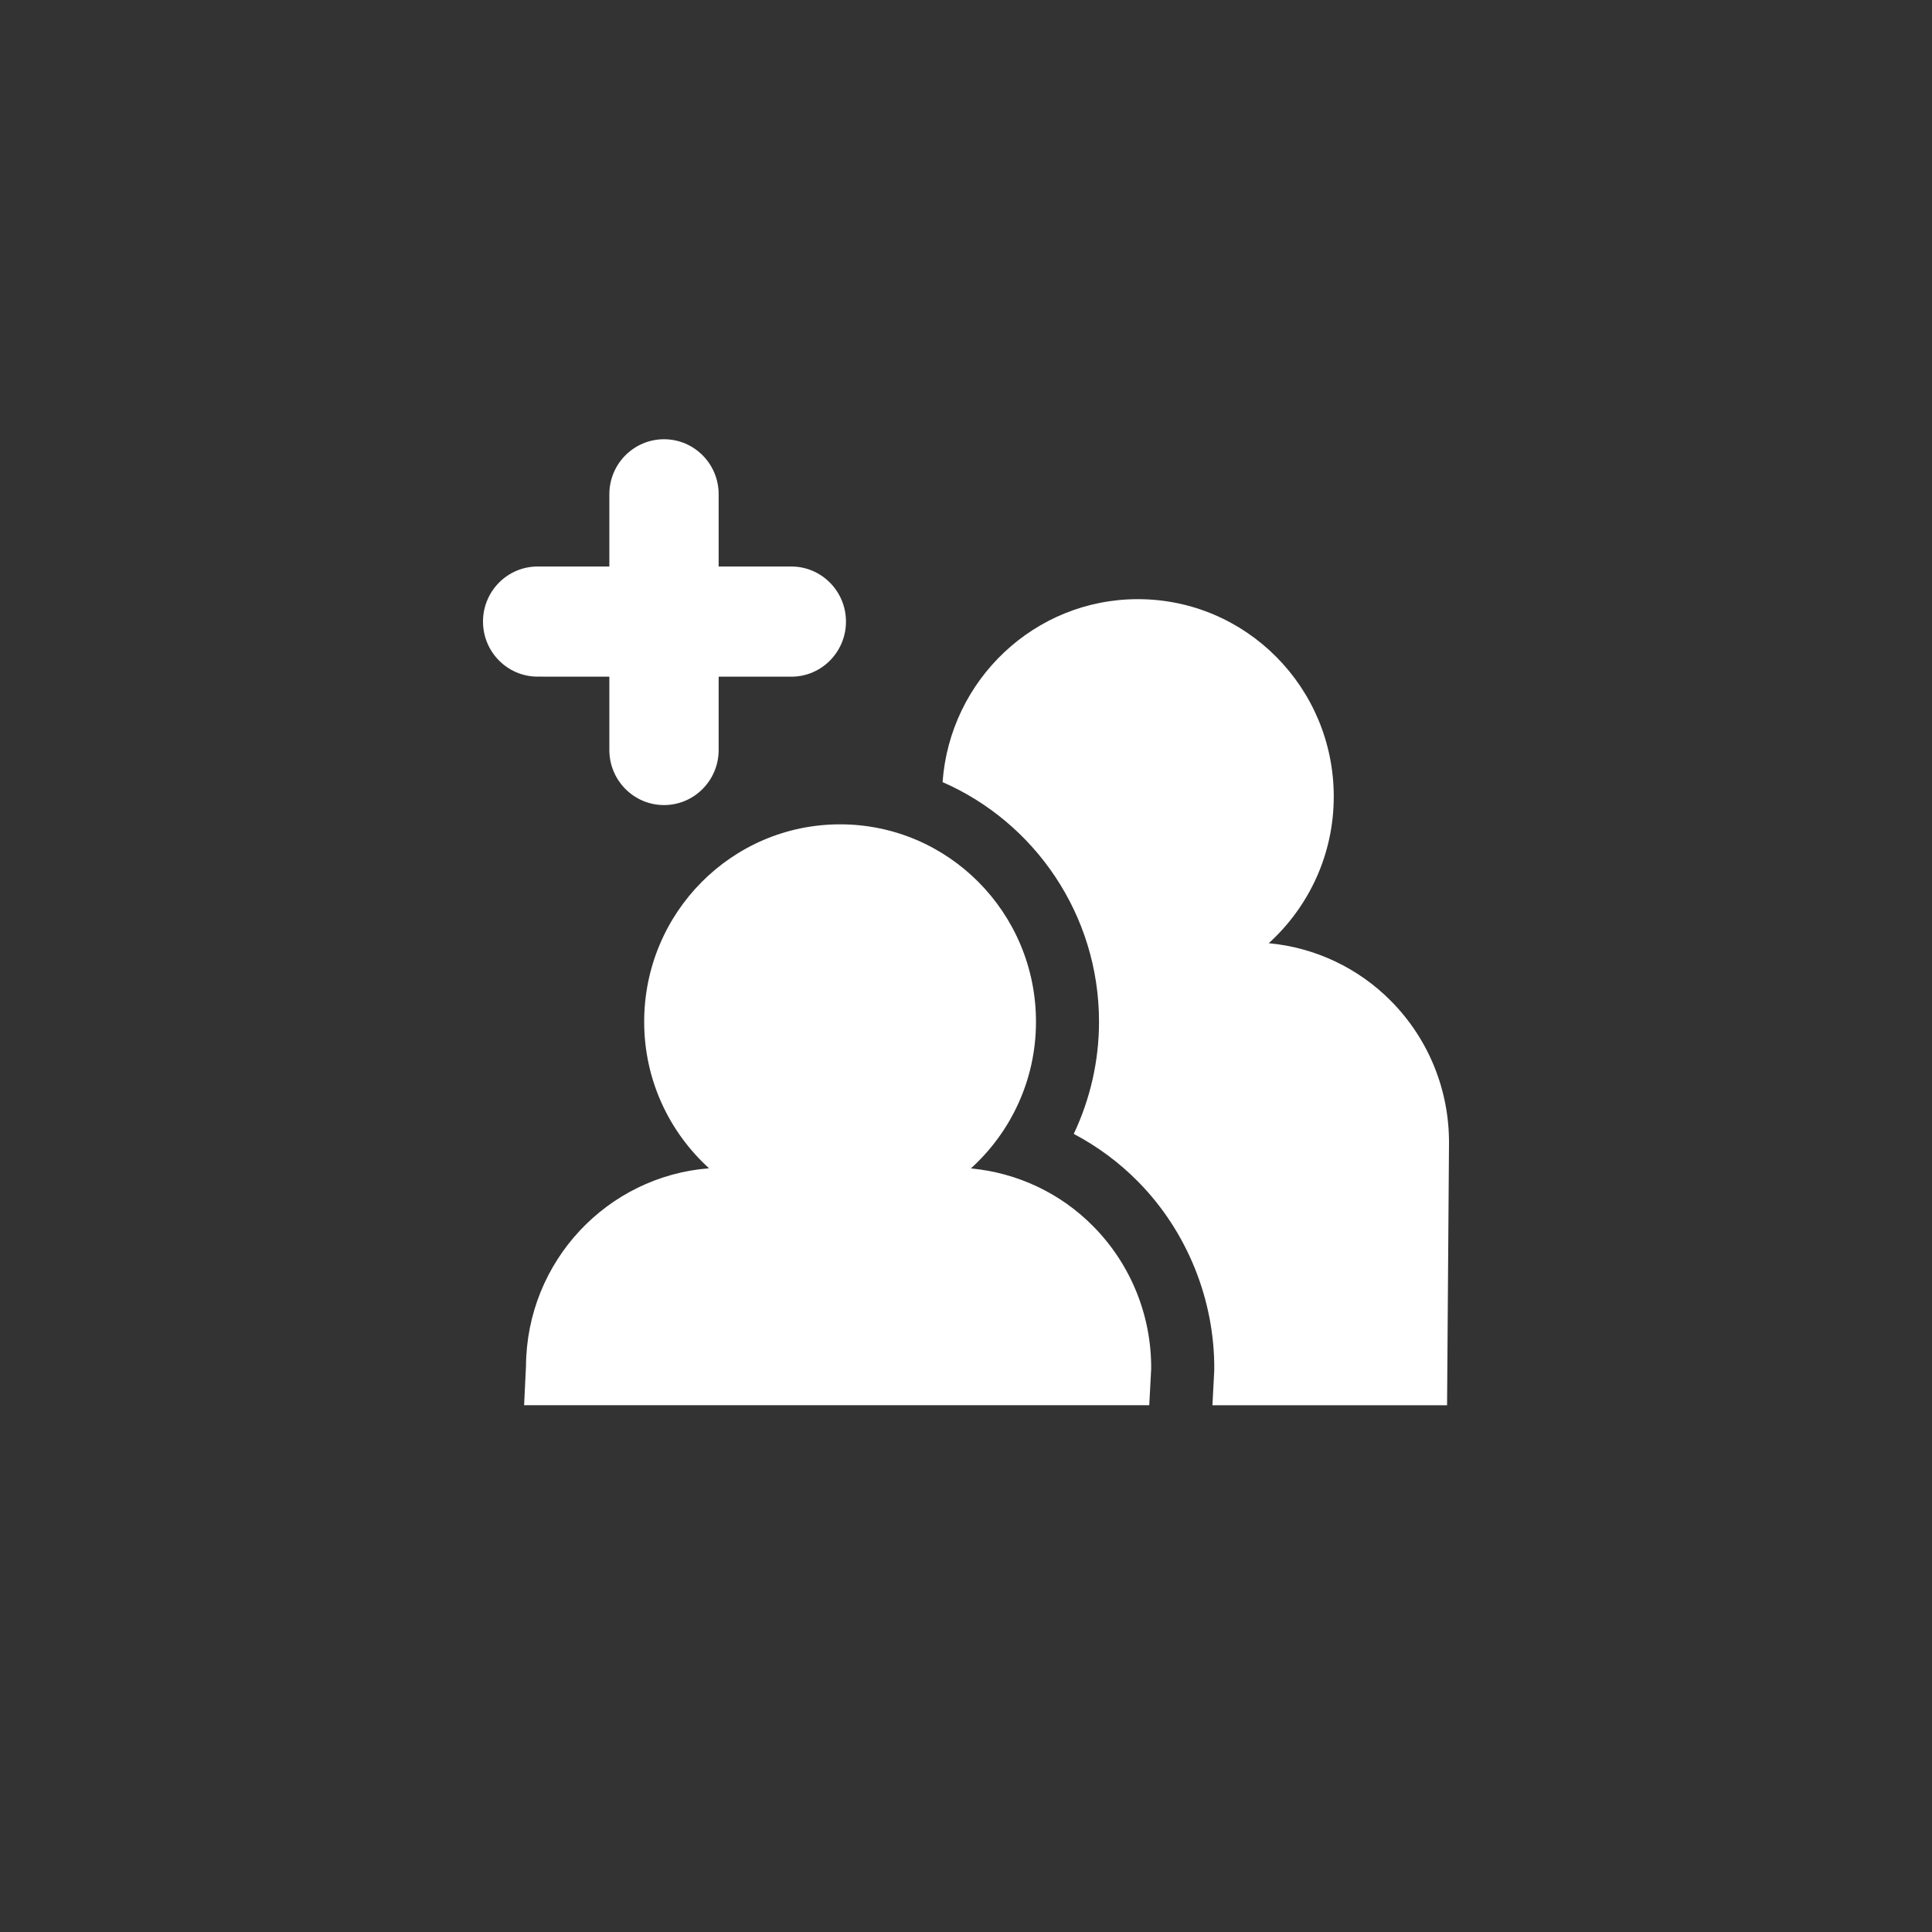 <svg width="40" height="40" viewBox="0 0 40 40" fill="none" xmlns="http://www.w3.org/2000/svg">
<rect x="0" y="0" width="40" height="40" fill="#333333" stroke="none"/>
<path d="M28.806 20.732C28.125 20.039 27.224 19.617 26.268 19.528C27.093 18.779 27.614 17.699 27.614 16.492C27.614 14.235 25.799 12.405 23.558 12.405C21.419 12.405 19.667 14.076 19.515 16.193C21.418 17.023 22.754 18.935 22.754 21.155C22.754 21.965 22.571 22.757 22.231 23.476C22.721 23.735 23.173 24.068 23.567 24.469C24.577 25.494 25.15 26.911 25.14 28.355L25.139 28.385L25.138 28.41L25.102 29.094H29.96L30 23.679C30.008 22.575 29.579 21.515 28.806 20.732Z" fill="white"/>
<path d="M20.101 24.191C20.926 23.443 21.449 22.362 21.449 21.155C21.449 18.897 19.633 17.067 17.393 17.067C15.152 17.067 13.337 18.897 13.337 21.155C13.337 22.36 13.857 23.44 14.68 24.188C12.572 24.353 10.906 26.113 10.89 28.28L10.851 29.093H17.017H23.794L23.834 28.341C23.841 27.237 23.412 26.178 22.639 25.394C21.957 24.7 21.057 24.28 20.101 24.191Z" fill="white"/>
<path d="M12.616 14.01V15.528C12.616 16.157 13.123 16.668 13.748 16.668C14.373 16.668 14.879 16.157 14.879 15.528V14.01H16.384C17.008 14.01 17.515 13.499 17.515 12.869C17.515 12.241 17.008 11.729 16.384 11.729H14.879V10.233C14.879 9.604 14.373 9.094 13.748 9.094C13.123 9.094 12.616 9.604 12.616 10.233V11.729H11.131C10.506 11.729 10 12.24 10 12.869C10 13.498 10.506 14.009 11.131 14.009L12.616 14.01Z" fill="white"/>
</svg>
